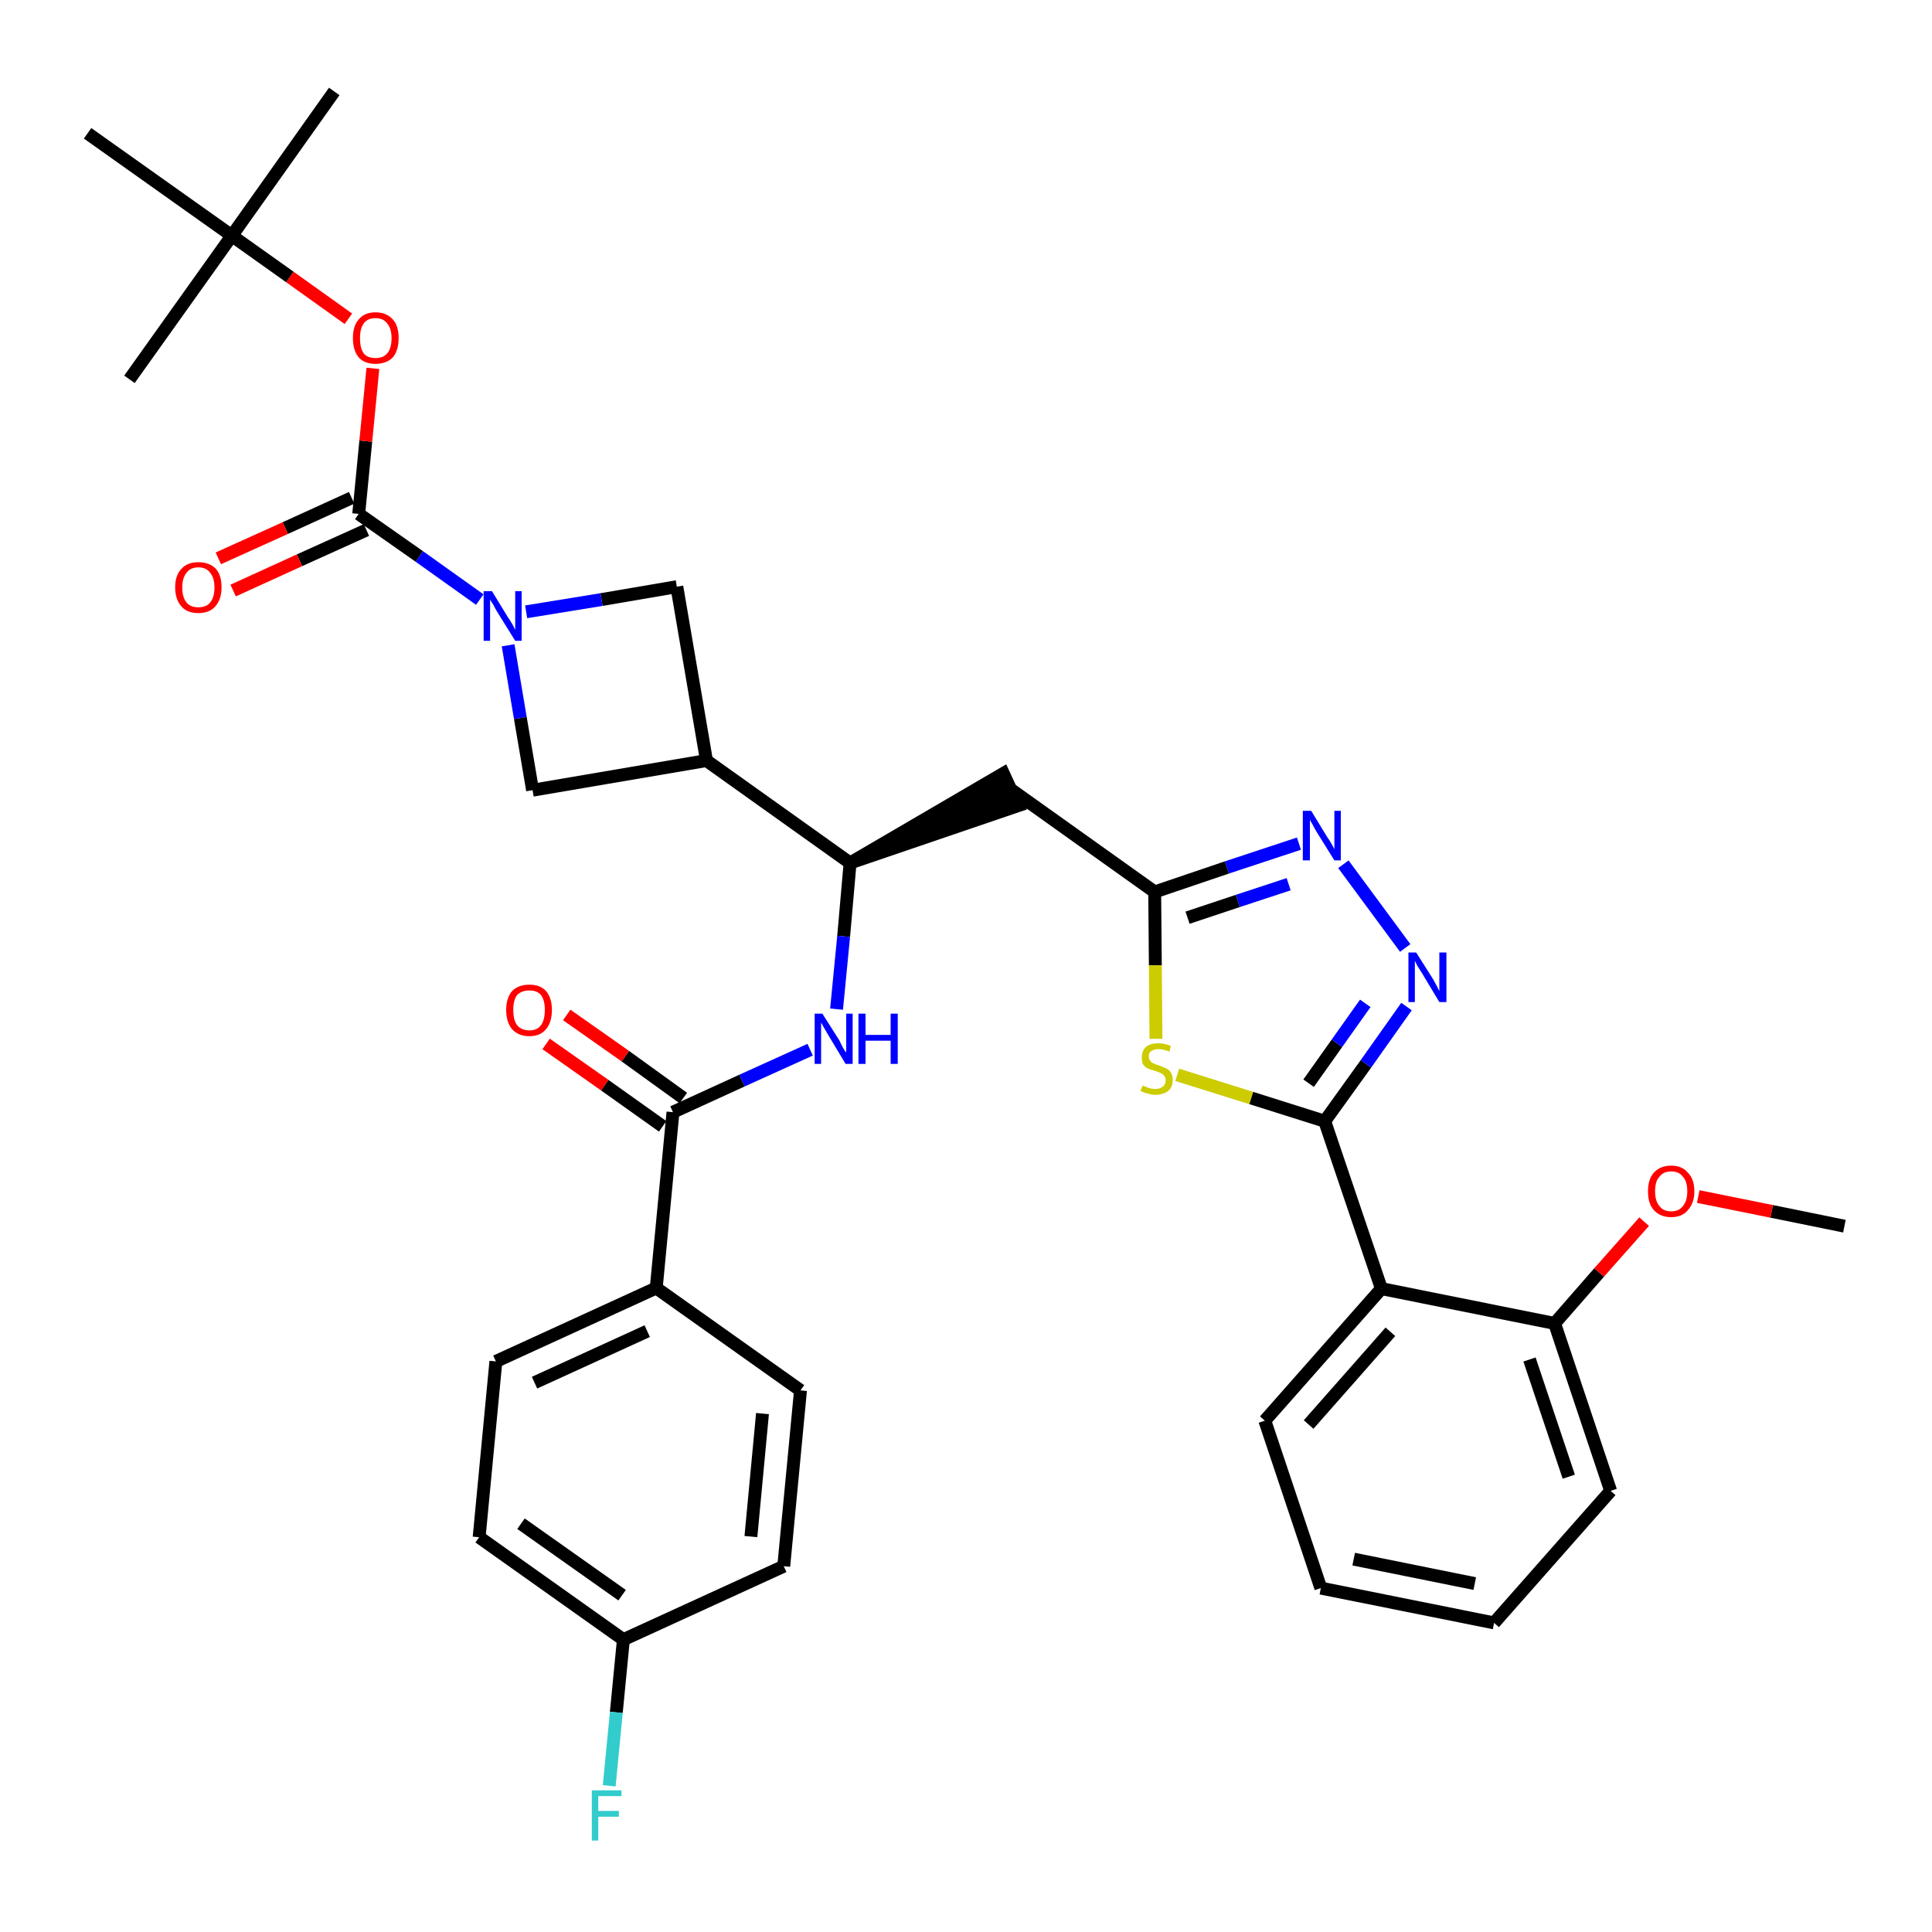 <?xml version='1.0' encoding='iso-8859-1'?>
<svg version='1.1' baseProfile='full'
              xmlns='http://www.w3.org/2000/svg'
                      xmlns:rdkit='http://www.rdkit.org/xml'
                      xmlns:xlink='http://www.w3.org/1999/xlink'
                  xml:space='preserve'
width='300px' height='300px' viewBox='0 0 300 300'>
<!-- END OF HEADER -->
<path class='bond-0 atom-0 atom-1' d='M 286.4,190.4 L 275.1,188.1' style='fill:none;fill-rule:evenodd;stroke:#000000;stroke-width:2.0px;stroke-linecap:butt;stroke-linejoin:miter;stroke-opacity:1' />
<path class='bond-0 atom-0 atom-1' d='M 275.1,188.1 L 263.7,185.8' style='fill:none;fill-rule:evenodd;stroke:#FF0000;stroke-width:2.0px;stroke-linecap:butt;stroke-linejoin:miter;stroke-opacity:1' />
<path class='bond-1 atom-1 atom-2' d='M 255.3,189.7 L 248.3,197.6' style='fill:none;fill-rule:evenodd;stroke:#FF0000;stroke-width:2.0px;stroke-linecap:butt;stroke-linejoin:miter;stroke-opacity:1' />
<path class='bond-1 atom-1 atom-2' d='M 248.3,197.6 L 241.4,205.5' style='fill:none;fill-rule:evenodd;stroke:#000000;stroke-width:2.0px;stroke-linecap:butt;stroke-linejoin:miter;stroke-opacity:1' />
<path class='bond-2 atom-2 atom-3' d='M 241.4,205.5 L 250.1,231.5' style='fill:none;fill-rule:evenodd;stroke:#000000;stroke-width:2.0px;stroke-linecap:butt;stroke-linejoin:miter;stroke-opacity:1' />
<path class='bond-2 atom-2 atom-3' d='M 237.5,211.1 L 243.6,229.3' style='fill:none;fill-rule:evenodd;stroke:#000000;stroke-width:2.0px;stroke-linecap:butt;stroke-linejoin:miter;stroke-opacity:1' />
<path class='bond-35 atom-7 atom-2' d='M 214.5,200.1 L 241.4,205.5' style='fill:none;fill-rule:evenodd;stroke:#000000;stroke-width:2.0px;stroke-linecap:butt;stroke-linejoin:miter;stroke-opacity:1' />
<path class='bond-3 atom-3 atom-4' d='M 250.1,231.5 L 232.0,252.0' style='fill:none;fill-rule:evenodd;stroke:#000000;stroke-width:2.0px;stroke-linecap:butt;stroke-linejoin:miter;stroke-opacity:1' />
<path class='bond-4 atom-4 atom-5' d='M 232.0,252.0 L 205.1,246.6' style='fill:none;fill-rule:evenodd;stroke:#000000;stroke-width:2.0px;stroke-linecap:butt;stroke-linejoin:miter;stroke-opacity:1' />
<path class='bond-4 atom-4 atom-5' d='M 229.0,245.9 L 210.2,242.1' style='fill:none;fill-rule:evenodd;stroke:#000000;stroke-width:2.0px;stroke-linecap:butt;stroke-linejoin:miter;stroke-opacity:1' />
<path class='bond-5 atom-5 atom-6' d='M 205.1,246.6 L 196.4,220.6' style='fill:none;fill-rule:evenodd;stroke:#000000;stroke-width:2.0px;stroke-linecap:butt;stroke-linejoin:miter;stroke-opacity:1' />
<path class='bond-6 atom-6 atom-7' d='M 196.4,220.6 L 214.5,200.1' style='fill:none;fill-rule:evenodd;stroke:#000000;stroke-width:2.0px;stroke-linecap:butt;stroke-linejoin:miter;stroke-opacity:1' />
<path class='bond-6 atom-6 atom-7' d='M 203.2,221.2 L 215.9,206.8' style='fill:none;fill-rule:evenodd;stroke:#000000;stroke-width:2.0px;stroke-linecap:butt;stroke-linejoin:miter;stroke-opacity:1' />
<path class='bond-7 atom-7 atom-8' d='M 214.5,200.1 L 205.7,174.1' style='fill:none;fill-rule:evenodd;stroke:#000000;stroke-width:2.0px;stroke-linecap:butt;stroke-linejoin:miter;stroke-opacity:1' />
<path class='bond-8 atom-8 atom-9' d='M 205.7,174.1 L 212.1,165.2' style='fill:none;fill-rule:evenodd;stroke:#000000;stroke-width:2.0px;stroke-linecap:butt;stroke-linejoin:miter;stroke-opacity:1' />
<path class='bond-8 atom-8 atom-9' d='M 212.1,165.2 L 218.4,156.3' style='fill:none;fill-rule:evenodd;stroke:#0000FF;stroke-width:2.0px;stroke-linecap:butt;stroke-linejoin:miter;stroke-opacity:1' />
<path class='bond-8 atom-8 atom-9' d='M 203.2,168.2 L 207.6,162.0' style='fill:none;fill-rule:evenodd;stroke:#000000;stroke-width:2.0px;stroke-linecap:butt;stroke-linejoin:miter;stroke-opacity:1' />
<path class='bond-8 atom-8 atom-9' d='M 207.6,162.0 L 212.0,155.8' style='fill:none;fill-rule:evenodd;stroke:#0000FF;stroke-width:2.0px;stroke-linecap:butt;stroke-linejoin:miter;stroke-opacity:1' />
<path class='bond-36 atom-35 atom-8' d='M 182.8,166.9 L 194.3,170.5' style='fill:none;fill-rule:evenodd;stroke:#CCCC00;stroke-width:2.0px;stroke-linecap:butt;stroke-linejoin:miter;stroke-opacity:1' />
<path class='bond-36 atom-35 atom-8' d='M 194.3,170.5 L 205.7,174.1' style='fill:none;fill-rule:evenodd;stroke:#000000;stroke-width:2.0px;stroke-linecap:butt;stroke-linejoin:miter;stroke-opacity:1' />
<path class='bond-9 atom-9 atom-10' d='M 218.2,147.2 L 208.6,134.2' style='fill:none;fill-rule:evenodd;stroke:#0000FF;stroke-width:2.0px;stroke-linecap:butt;stroke-linejoin:miter;stroke-opacity:1' />
<path class='bond-10 atom-10 atom-11' d='M 201.7,131.0 L 190.5,134.7' style='fill:none;fill-rule:evenodd;stroke:#0000FF;stroke-width:2.0px;stroke-linecap:butt;stroke-linejoin:miter;stroke-opacity:1' />
<path class='bond-10 atom-10 atom-11' d='M 190.5,134.7 L 179.3,138.5' style='fill:none;fill-rule:evenodd;stroke:#000000;stroke-width:2.0px;stroke-linecap:butt;stroke-linejoin:miter;stroke-opacity:1' />
<path class='bond-10 atom-10 atom-11' d='M 200.1,137.3 L 192.2,139.9' style='fill:none;fill-rule:evenodd;stroke:#0000FF;stroke-width:2.0px;stroke-linecap:butt;stroke-linejoin:miter;stroke-opacity:1' />
<path class='bond-10 atom-10 atom-11' d='M 192.2,139.9 L 184.4,142.5' style='fill:none;fill-rule:evenodd;stroke:#000000;stroke-width:2.0px;stroke-linecap:butt;stroke-linejoin:miter;stroke-opacity:1' />
<path class='bond-11 atom-11 atom-12' d='M 179.3,138.5 L 157.0,122.6' style='fill:none;fill-rule:evenodd;stroke:#000000;stroke-width:2.0px;stroke-linecap:butt;stroke-linejoin:miter;stroke-opacity:1' />
<path class='bond-34 atom-11 atom-35' d='M 179.3,138.5 L 179.4,149.9' style='fill:none;fill-rule:evenodd;stroke:#000000;stroke-width:2.0px;stroke-linecap:butt;stroke-linejoin:miter;stroke-opacity:1' />
<path class='bond-34 atom-11 atom-35' d='M 179.4,149.9 L 179.5,161.3' style='fill:none;fill-rule:evenodd;stroke:#CCCC00;stroke-width:2.0px;stroke-linecap:butt;stroke-linejoin:miter;stroke-opacity:1' />
<path class='bond-12 atom-13 atom-12' d='M 132.0,134.0 L 158.1,125.1 L 155.8,120.1 Z' style='fill:#000000;fill-rule:evenodd;fill-opacity:1;stroke:#000000;stroke-width:2.0px;stroke-linecap:butt;stroke-linejoin:miter;stroke-opacity:1;' />
<path class='bond-13 atom-13 atom-14' d='M 132.0,134.0 L 131.0,145.4' style='fill:none;fill-rule:evenodd;stroke:#000000;stroke-width:2.0px;stroke-linecap:butt;stroke-linejoin:miter;stroke-opacity:1' />
<path class='bond-13 atom-13 atom-14' d='M 131.0,145.4 L 129.9,156.7' style='fill:none;fill-rule:evenodd;stroke:#0000FF;stroke-width:2.0px;stroke-linecap:butt;stroke-linejoin:miter;stroke-opacity:1' />
<path class='bond-23 atom-13 atom-24' d='M 132.0,134.0 L 109.7,118.1' style='fill:none;fill-rule:evenodd;stroke:#000000;stroke-width:2.0px;stroke-linecap:butt;stroke-linejoin:miter;stroke-opacity:1' />
<path class='bond-14 atom-14 atom-15' d='M 125.8,163.0 L 115.2,167.8' style='fill:none;fill-rule:evenodd;stroke:#0000FF;stroke-width:2.0px;stroke-linecap:butt;stroke-linejoin:miter;stroke-opacity:1' />
<path class='bond-14 atom-14 atom-15' d='M 115.2,167.8 L 104.5,172.7' style='fill:none;fill-rule:evenodd;stroke:#000000;stroke-width:2.0px;stroke-linecap:butt;stroke-linejoin:miter;stroke-opacity:1' />
<path class='bond-15 atom-15 atom-16' d='M 106.1,170.5 L 97.1,164.0' style='fill:none;fill-rule:evenodd;stroke:#000000;stroke-width:2.0px;stroke-linecap:butt;stroke-linejoin:miter;stroke-opacity:1' />
<path class='bond-15 atom-15 atom-16' d='M 97.1,164.0 L 88.0,157.6' style='fill:none;fill-rule:evenodd;stroke:#FF0000;stroke-width:2.0px;stroke-linecap:butt;stroke-linejoin:miter;stroke-opacity:1' />
<path class='bond-15 atom-15 atom-16' d='M 102.9,174.9 L 93.9,168.5' style='fill:none;fill-rule:evenodd;stroke:#000000;stroke-width:2.0px;stroke-linecap:butt;stroke-linejoin:miter;stroke-opacity:1' />
<path class='bond-15 atom-15 atom-16' d='M 93.9,168.5 L 84.8,162.1' style='fill:none;fill-rule:evenodd;stroke:#FF0000;stroke-width:2.0px;stroke-linecap:butt;stroke-linejoin:miter;stroke-opacity:1' />
<path class='bond-16 atom-15 atom-17' d='M 104.5,172.7 L 101.9,200.0' style='fill:none;fill-rule:evenodd;stroke:#000000;stroke-width:2.0px;stroke-linecap:butt;stroke-linejoin:miter;stroke-opacity:1' />
<path class='bond-17 atom-17 atom-18' d='M 101.9,200.0 L 77.0,211.4' style='fill:none;fill-rule:evenodd;stroke:#000000;stroke-width:2.0px;stroke-linecap:butt;stroke-linejoin:miter;stroke-opacity:1' />
<path class='bond-17 atom-17 atom-18' d='M 100.5,206.7 L 83.0,214.7' style='fill:none;fill-rule:evenodd;stroke:#000000;stroke-width:2.0px;stroke-linecap:butt;stroke-linejoin:miter;stroke-opacity:1' />
<path class='bond-37 atom-23 atom-17' d='M 124.3,215.9 L 101.9,200.0' style='fill:none;fill-rule:evenodd;stroke:#000000;stroke-width:2.0px;stroke-linecap:butt;stroke-linejoin:miter;stroke-opacity:1' />
<path class='bond-18 atom-18 atom-19' d='M 77.0,211.4 L 74.4,238.7' style='fill:none;fill-rule:evenodd;stroke:#000000;stroke-width:2.0px;stroke-linecap:butt;stroke-linejoin:miter;stroke-opacity:1' />
<path class='bond-19 atom-19 atom-20' d='M 74.4,238.7 L 96.8,254.6' style='fill:none;fill-rule:evenodd;stroke:#000000;stroke-width:2.0px;stroke-linecap:butt;stroke-linejoin:miter;stroke-opacity:1' />
<path class='bond-19 atom-19 atom-20' d='M 80.9,236.6 L 96.6,247.7' style='fill:none;fill-rule:evenodd;stroke:#000000;stroke-width:2.0px;stroke-linecap:butt;stroke-linejoin:miter;stroke-opacity:1' />
<path class='bond-20 atom-20 atom-21' d='M 96.8,254.6 L 95.7,265.9' style='fill:none;fill-rule:evenodd;stroke:#000000;stroke-width:2.0px;stroke-linecap:butt;stroke-linejoin:miter;stroke-opacity:1' />
<path class='bond-20 atom-20 atom-21' d='M 95.7,265.9 L 94.6,277.3' style='fill:none;fill-rule:evenodd;stroke:#33CCCC;stroke-width:2.0px;stroke-linecap:butt;stroke-linejoin:miter;stroke-opacity:1' />
<path class='bond-21 atom-20 atom-22' d='M 96.8,254.6 L 121.7,243.2' style='fill:none;fill-rule:evenodd;stroke:#000000;stroke-width:2.0px;stroke-linecap:butt;stroke-linejoin:miter;stroke-opacity:1' />
<path class='bond-22 atom-22 atom-23' d='M 121.7,243.2 L 124.3,215.9' style='fill:none;fill-rule:evenodd;stroke:#000000;stroke-width:2.0px;stroke-linecap:butt;stroke-linejoin:miter;stroke-opacity:1' />
<path class='bond-22 atom-22 atom-23' d='M 116.6,238.6 L 118.4,219.5' style='fill:none;fill-rule:evenodd;stroke:#000000;stroke-width:2.0px;stroke-linecap:butt;stroke-linejoin:miter;stroke-opacity:1' />
<path class='bond-24 atom-24 atom-25' d='M 109.7,118.1 L 105.1,91.1' style='fill:none;fill-rule:evenodd;stroke:#000000;stroke-width:2.0px;stroke-linecap:butt;stroke-linejoin:miter;stroke-opacity:1' />
<path class='bond-38 atom-34 atom-24' d='M 82.7,122.7 L 109.7,118.1' style='fill:none;fill-rule:evenodd;stroke:#000000;stroke-width:2.0px;stroke-linecap:butt;stroke-linejoin:miter;stroke-opacity:1' />
<path class='bond-25 atom-25 atom-26' d='M 105.1,91.1 L 93.4,93.1' style='fill:none;fill-rule:evenodd;stroke:#000000;stroke-width:2.0px;stroke-linecap:butt;stroke-linejoin:miter;stroke-opacity:1' />
<path class='bond-25 atom-25 atom-26' d='M 93.4,93.1 L 81.7,95.0' style='fill:none;fill-rule:evenodd;stroke:#0000FF;stroke-width:2.0px;stroke-linecap:butt;stroke-linejoin:miter;stroke-opacity:1' />
<path class='bond-26 atom-26 atom-27' d='M 74.5,93.1 L 65.1,86.4' style='fill:none;fill-rule:evenodd;stroke:#0000FF;stroke-width:2.0px;stroke-linecap:butt;stroke-linejoin:miter;stroke-opacity:1' />
<path class='bond-26 atom-26 atom-27' d='M 65.1,86.4 L 55.7,79.8' style='fill:none;fill-rule:evenodd;stroke:#000000;stroke-width:2.0px;stroke-linecap:butt;stroke-linejoin:miter;stroke-opacity:1' />
<path class='bond-33 atom-26 atom-34' d='M 78.9,100.2 L 80.8,111.5' style='fill:none;fill-rule:evenodd;stroke:#0000FF;stroke-width:2.0px;stroke-linecap:butt;stroke-linejoin:miter;stroke-opacity:1' />
<path class='bond-33 atom-26 atom-34' d='M 80.8,111.5 L 82.7,122.7' style='fill:none;fill-rule:evenodd;stroke:#000000;stroke-width:2.0px;stroke-linecap:butt;stroke-linejoin:miter;stroke-opacity:1' />
<path class='bond-27 atom-27 atom-28' d='M 54.6,77.3 L 44.3,82.0' style='fill:none;fill-rule:evenodd;stroke:#000000;stroke-width:2.0px;stroke-linecap:butt;stroke-linejoin:miter;stroke-opacity:1' />
<path class='bond-27 atom-27 atom-28' d='M 44.3,82.0 L 33.9,86.7' style='fill:none;fill-rule:evenodd;stroke:#FF0000;stroke-width:2.0px;stroke-linecap:butt;stroke-linejoin:miter;stroke-opacity:1' />
<path class='bond-27 atom-27 atom-28' d='M 56.9,82.3 L 46.5,87.0' style='fill:none;fill-rule:evenodd;stroke:#000000;stroke-width:2.0px;stroke-linecap:butt;stroke-linejoin:miter;stroke-opacity:1' />
<path class='bond-27 atom-27 atom-28' d='M 46.5,87.0 L 36.2,91.7' style='fill:none;fill-rule:evenodd;stroke:#FF0000;stroke-width:2.0px;stroke-linecap:butt;stroke-linejoin:miter;stroke-opacity:1' />
<path class='bond-28 atom-27 atom-29' d='M 55.7,79.8 L 56.8,68.5' style='fill:none;fill-rule:evenodd;stroke:#000000;stroke-width:2.0px;stroke-linecap:butt;stroke-linejoin:miter;stroke-opacity:1' />
<path class='bond-28 atom-27 atom-29' d='M 56.8,68.5 L 57.9,57.2' style='fill:none;fill-rule:evenodd;stroke:#FF0000;stroke-width:2.0px;stroke-linecap:butt;stroke-linejoin:miter;stroke-opacity:1' />
<path class='bond-29 atom-29 atom-30' d='M 54.1,49.5 L 45.0,43.0' style='fill:none;fill-rule:evenodd;stroke:#FF0000;stroke-width:2.0px;stroke-linecap:butt;stroke-linejoin:miter;stroke-opacity:1' />
<path class='bond-29 atom-29 atom-30' d='M 45.0,43.0 L 36.0,36.6' style='fill:none;fill-rule:evenodd;stroke:#000000;stroke-width:2.0px;stroke-linecap:butt;stroke-linejoin:miter;stroke-opacity:1' />
<path class='bond-30 atom-30 atom-31' d='M 36.0,36.6 L 51.9,14.2' style='fill:none;fill-rule:evenodd;stroke:#000000;stroke-width:2.0px;stroke-linecap:butt;stroke-linejoin:miter;stroke-opacity:1' />
<path class='bond-31 atom-30 atom-32' d='M 36.0,36.6 L 20.1,58.9' style='fill:none;fill-rule:evenodd;stroke:#000000;stroke-width:2.0px;stroke-linecap:butt;stroke-linejoin:miter;stroke-opacity:1' />
<path class='bond-32 atom-30 atom-33' d='M 36.0,36.6 L 13.6,20.7' style='fill:none;fill-rule:evenodd;stroke:#000000;stroke-width:2.0px;stroke-linecap:butt;stroke-linejoin:miter;stroke-opacity:1' />
<path  class='atom-1' d='M 255.9 185.0
Q 255.9 183.1, 256.8 182.1
Q 257.8 181.0, 259.5 181.0
Q 261.2 181.0, 262.1 182.1
Q 263.1 183.1, 263.1 185.0
Q 263.1 186.8, 262.1 187.9
Q 261.2 189.0, 259.5 189.0
Q 257.8 189.0, 256.8 187.9
Q 255.9 186.9, 255.9 185.0
M 259.5 188.1
Q 260.7 188.1, 261.3 187.3
Q 262.0 186.5, 262.0 185.0
Q 262.0 183.4, 261.3 182.7
Q 260.7 181.9, 259.5 181.9
Q 258.3 181.9, 257.7 182.7
Q 257.0 183.4, 257.0 185.0
Q 257.0 186.5, 257.7 187.3
Q 258.3 188.1, 259.5 188.1
' fill='#FF0000'/>
<path  class='atom-9' d='M 219.9 147.9
L 222.5 152.0
Q 222.7 152.4, 223.1 153.1
Q 223.5 153.9, 223.5 153.9
L 223.5 147.9
L 224.6 147.9
L 224.6 155.6
L 223.5 155.6
L 220.8 151.1
Q 220.5 150.6, 220.1 150.0
Q 219.8 149.4, 219.7 149.2
L 219.7 155.6
L 218.7 155.6
L 218.7 147.9
L 219.9 147.9
' fill='#0000FF'/>
<path  class='atom-10' d='M 203.6 125.9
L 206.1 130.0
Q 206.4 130.4, 206.8 131.1
Q 207.2 131.8, 207.2 131.9
L 207.2 125.9
L 208.2 125.9
L 208.2 133.6
L 207.2 133.6
L 204.4 129.1
Q 204.1 128.6, 203.8 128.0
Q 203.4 127.4, 203.4 127.2
L 203.4 133.6
L 202.3 133.6
L 202.3 125.9
L 203.6 125.9
' fill='#0000FF'/>
<path  class='atom-14' d='M 127.7 157.4
L 130.3 161.5
Q 130.5 161.9, 130.9 162.7
Q 131.3 163.4, 131.4 163.4
L 131.4 157.4
L 132.4 157.4
L 132.4 165.2
L 131.3 165.2
L 128.6 160.7
Q 128.3 160.2, 127.9 159.5
Q 127.6 158.9, 127.5 158.8
L 127.5 165.2
L 126.5 165.2
L 126.5 157.4
L 127.7 157.4
' fill='#0000FF'/>
<path  class='atom-14' d='M 133.3 157.4
L 134.4 157.4
L 134.4 160.7
L 138.3 160.7
L 138.3 157.4
L 139.4 157.4
L 139.4 165.2
L 138.3 165.2
L 138.3 161.6
L 134.4 161.6
L 134.4 165.2
L 133.3 165.2
L 133.3 157.4
' fill='#0000FF'/>
<path  class='atom-16' d='M 78.6 156.8
Q 78.6 155.0, 79.5 153.9
Q 80.5 152.9, 82.2 152.9
Q 83.9 152.9, 84.8 153.9
Q 85.7 155.0, 85.7 156.8
Q 85.7 158.7, 84.8 159.8
Q 83.9 160.9, 82.2 160.9
Q 80.5 160.9, 79.5 159.8
Q 78.6 158.7, 78.6 156.8
M 82.2 160.0
Q 83.4 160.0, 84.0 159.2
Q 84.6 158.4, 84.6 156.8
Q 84.6 155.3, 84.0 154.5
Q 83.4 153.8, 82.2 153.8
Q 81.0 153.8, 80.3 154.5
Q 79.7 155.3, 79.7 156.8
Q 79.7 158.4, 80.3 159.2
Q 81.0 160.0, 82.2 160.0
' fill='#FF0000'/>
<path  class='atom-21' d='M 91.9 278.0
L 96.5 278.0
L 96.5 278.9
L 92.9 278.9
L 92.9 281.2
L 96.1 281.2
L 96.1 282.1
L 92.9 282.1
L 92.9 285.8
L 91.9 285.8
L 91.9 278.0
' fill='#33CCCC'/>
<path  class='atom-26' d='M 76.4 91.8
L 78.9 95.9
Q 79.2 96.3, 79.6 97.0
Q 80.0 97.8, 80.0 97.8
L 80.0 91.8
L 81.0 91.8
L 81.0 99.5
L 80.0 99.5
L 77.2 95.0
Q 76.9 94.5, 76.6 93.9
Q 76.2 93.3, 76.1 93.1
L 76.1 99.5
L 75.1 99.5
L 75.1 91.8
L 76.4 91.8
' fill='#0000FF'/>
<path  class='atom-28' d='M 27.2 91.2
Q 27.2 89.3, 28.2 88.3
Q 29.1 87.3, 30.8 87.3
Q 32.5 87.3, 33.5 88.3
Q 34.4 89.3, 34.4 91.2
Q 34.4 93.1, 33.4 94.2
Q 32.5 95.2, 30.8 95.2
Q 29.1 95.2, 28.2 94.2
Q 27.2 93.1, 27.2 91.2
M 30.8 94.3
Q 32.0 94.3, 32.6 93.6
Q 33.3 92.8, 33.3 91.2
Q 33.3 89.7, 32.6 88.9
Q 32.0 88.1, 30.8 88.1
Q 29.6 88.1, 29.0 88.9
Q 28.3 89.7, 28.3 91.2
Q 28.3 92.8, 29.0 93.6
Q 29.6 94.3, 30.8 94.3
' fill='#FF0000'/>
<path  class='atom-29' d='M 54.8 52.5
Q 54.8 50.6, 55.7 49.6
Q 56.6 48.5, 58.3 48.5
Q 60.0 48.5, 61.0 49.6
Q 61.9 50.6, 61.9 52.5
Q 61.9 54.4, 61.0 55.5
Q 60.0 56.5, 58.3 56.5
Q 56.6 56.5, 55.7 55.5
Q 54.8 54.4, 54.8 52.5
M 58.3 55.6
Q 59.5 55.6, 60.1 54.9
Q 60.8 54.1, 60.8 52.5
Q 60.8 51.0, 60.1 50.2
Q 59.5 49.4, 58.3 49.4
Q 57.1 49.4, 56.5 50.2
Q 55.9 51.0, 55.9 52.5
Q 55.9 54.1, 56.5 54.9
Q 57.1 55.6, 58.3 55.6
' fill='#FF0000'/>
<path  class='atom-35' d='M 177.4 168.6
Q 177.5 168.6, 177.8 168.7
Q 178.2 168.9, 178.6 169.0
Q 179.0 169.1, 179.4 169.1
Q 180.1 169.1, 180.6 168.7
Q 181.0 168.4, 181.0 167.7
Q 181.0 167.3, 180.8 167.1
Q 180.6 166.8, 180.2 166.6
Q 179.9 166.5, 179.4 166.3
Q 178.7 166.1, 178.2 165.9
Q 177.8 165.7, 177.5 165.3
Q 177.3 164.9, 177.3 164.2
Q 177.3 163.2, 177.9 162.6
Q 178.6 162.0, 179.9 162.0
Q 180.8 162.0, 181.8 162.4
L 181.6 163.3
Q 180.6 162.9, 179.9 162.9
Q 179.2 162.9, 178.8 163.2
Q 178.3 163.5, 178.4 164.1
Q 178.4 164.5, 178.6 164.7
Q 178.8 165.0, 179.1 165.1
Q 179.4 165.3, 179.9 165.4
Q 180.6 165.7, 181.1 165.9
Q 181.5 166.1, 181.8 166.5
Q 182.1 167.0, 182.1 167.7
Q 182.1 168.8, 181.4 169.4
Q 180.6 170.0, 179.4 170.0
Q 178.8 170.0, 178.2 169.8
Q 177.7 169.7, 177.1 169.4
L 177.4 168.6
' fill='#CCCC00'/>
</svg>
